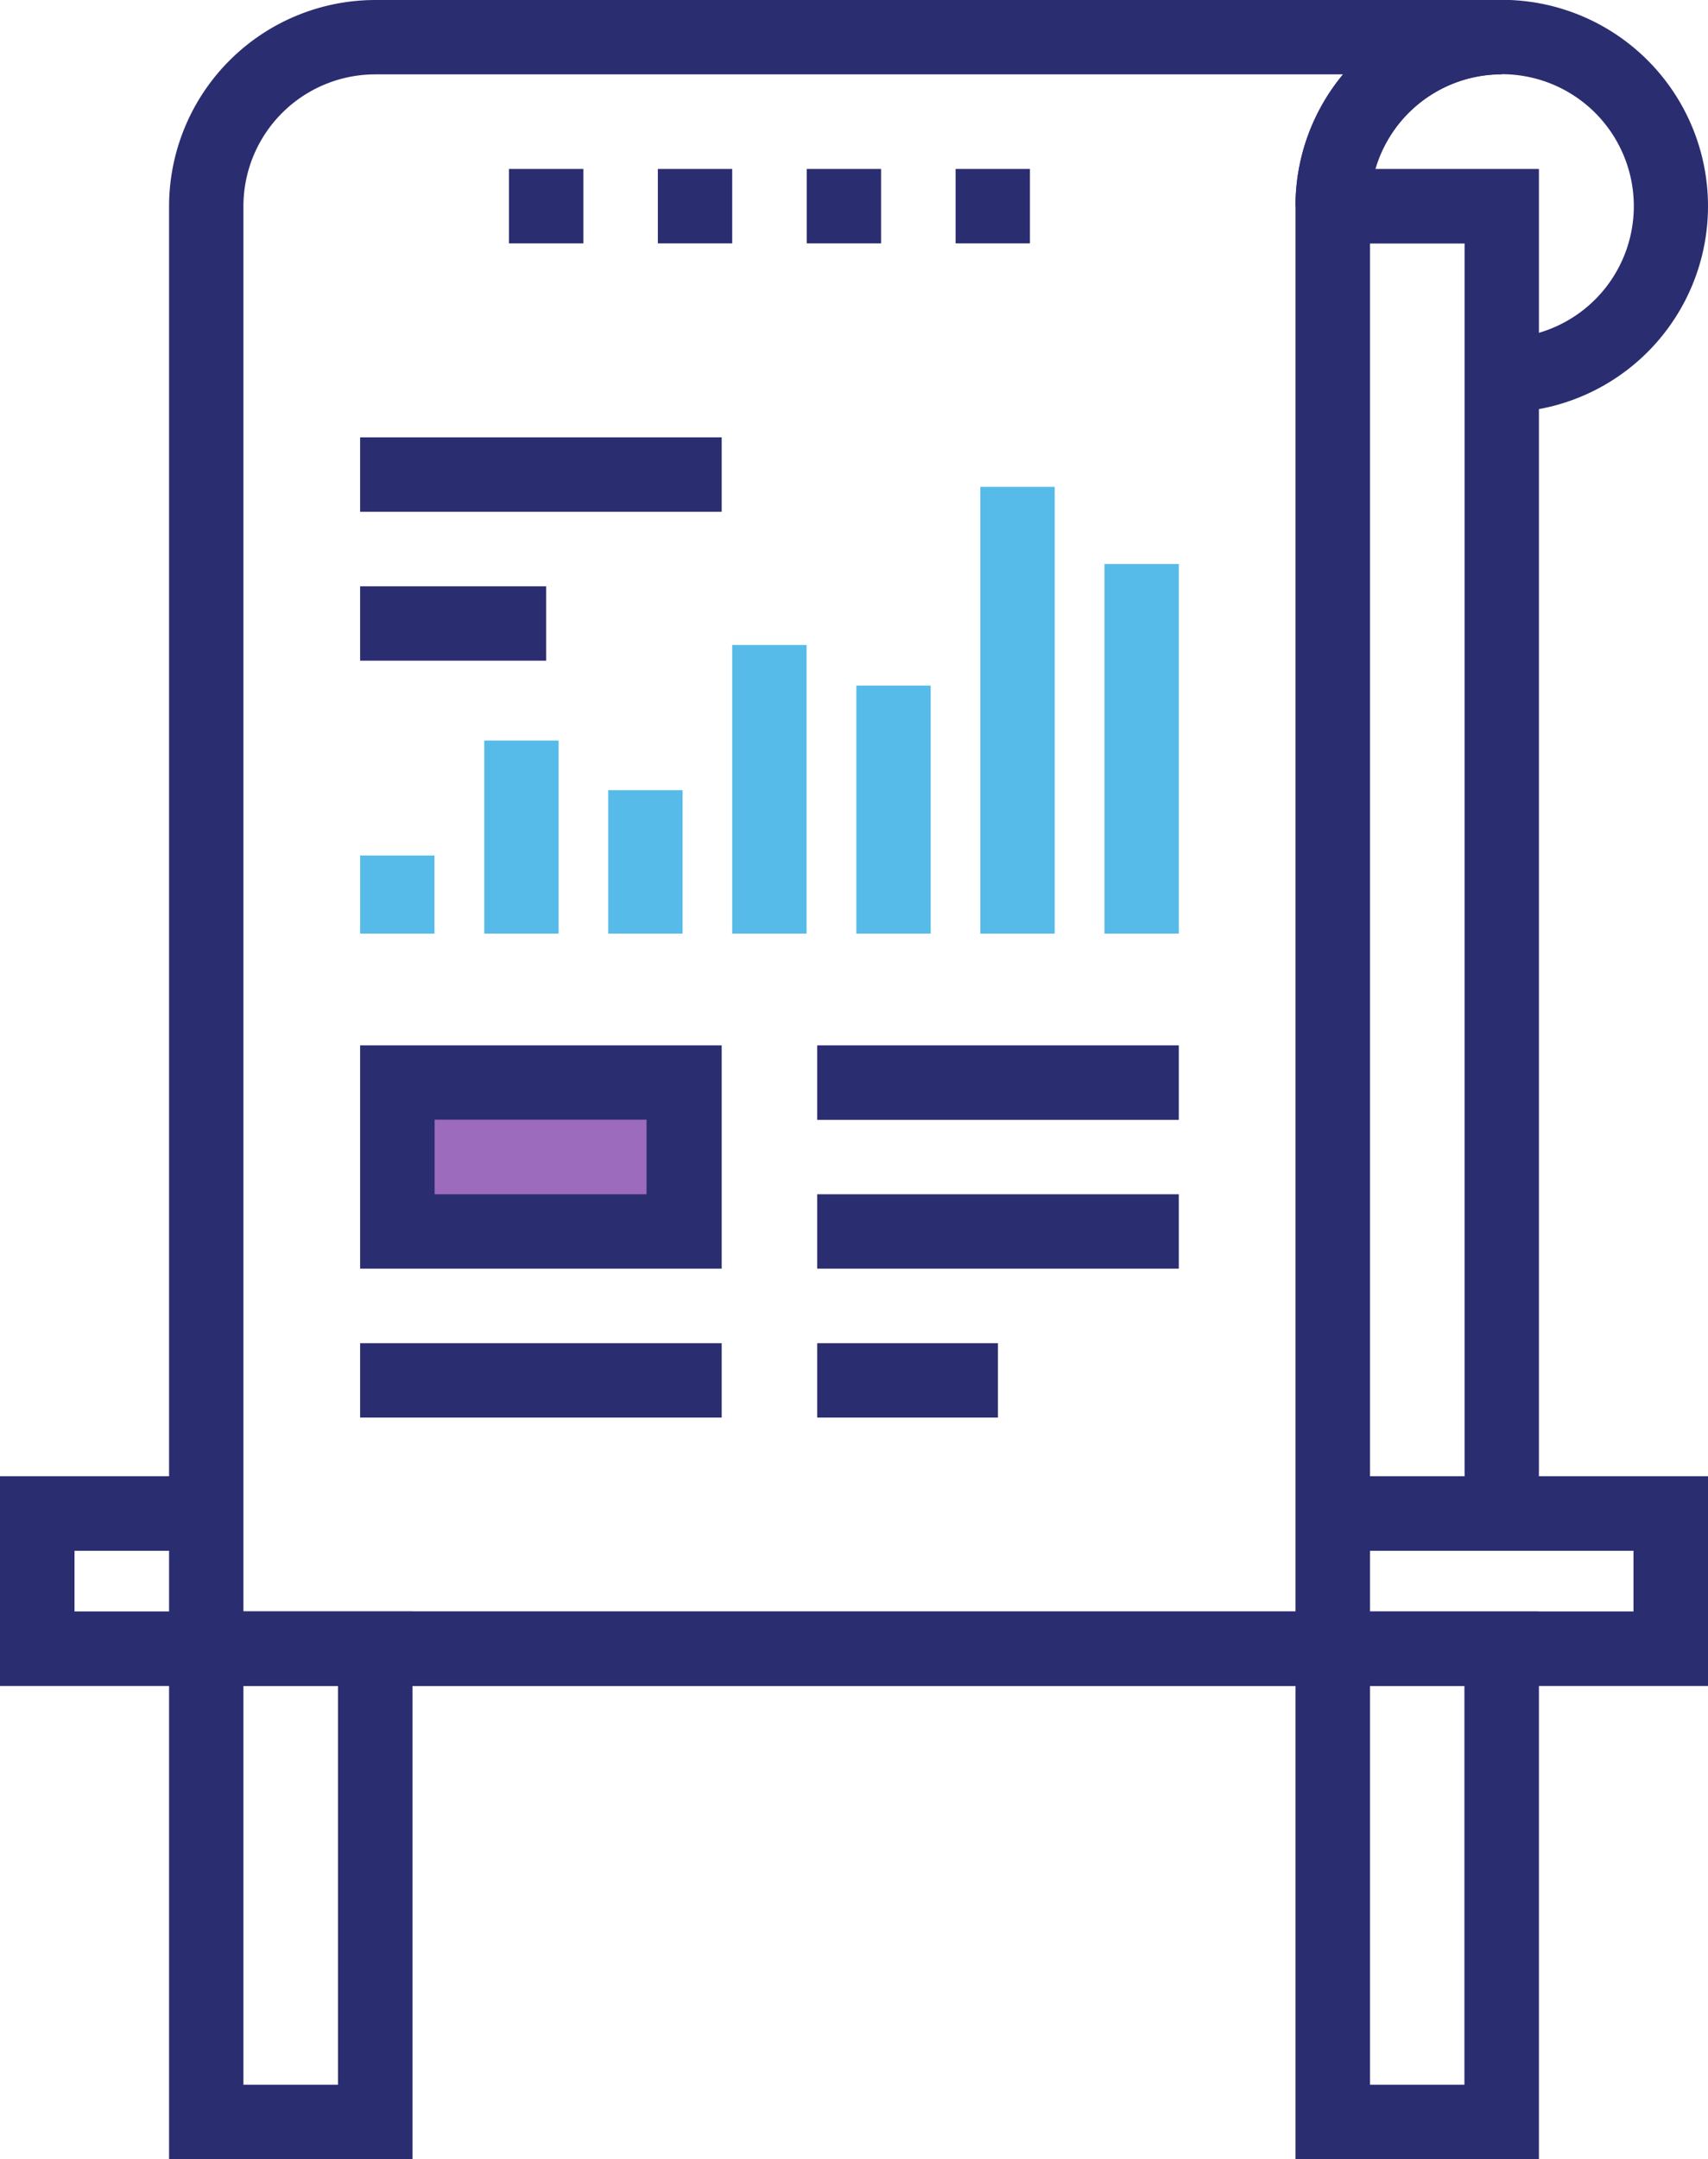 <svg xmlns="http://www.w3.org/2000/svg" viewBox="0 0 105.67 133.54"><defs><style>.cls-1{fill:#2b2d71;}.cls-2{fill:#56bbe8;}.cls-3{fill:#9d6bbd;}</style></defs><g id="Layer_2" data-name="Layer 2"><g id="Layer_140" data-name="Layer 140"><path class="cls-1" d="M84.76,104.27H10.46V12.76A12.77,12.77,0,0,1,23.21,0h69.7V4.6a8.14,8.14,0,0,0-8.15,8.16Zm-69.7-4.61H80.15V12.76A12.7,12.7,0,0,1,83.09,4.6H23.21a8.16,8.16,0,0,0-8.15,8.16Z"/><path class="cls-1" d="M92.91,25.51v-4.6a8.16,8.16,0,1,0-8.15-8.15H80.15A12.76,12.76,0,1,1,92.91,25.51Z"/><polygon class="cls-1" points="95.21 93.6 90.61 93.6 90.61 15.06 82.45 15.06 82.45 10.45 95.21 10.45 95.21 93.6"/><polygon class="cls-1" points="105.67 104.27 0 104.27 0 91.3 12.76 91.3 12.76 95.91 4.61 95.91 4.61 99.66 101.06 99.66 101.06 95.91 82.45 95.91 82.45 91.3 105.67 91.3 105.67 104.27"/><path class="cls-1" d="M95.21,133.54H80.15V99.66H95.21Zm-10.45-4.61H90.6V104.27H84.76Z"/><path class="cls-1" d="M25.52,133.54H10.46V99.66H25.52Zm-10.46-4.61h5.85V104.27H15.06Z"/><rect class="cls-1" x="31.49" y="10.45" width="4.6" height="4.6"/><rect class="cls-1" x="40.7" y="10.45" width="4.6" height="4.6"/><rect class="cls-1" x="49.91" y="10.45" width="4.6" height="4.6"/><rect class="cls-1" x="59.12" y="10.45" width="4.6" height="4.6"/><rect class="cls-1" x="22.28" y="83.07" width="22.37" height="4.6"/><rect class="cls-1" x="50.56" y="64.65" width="22.37" height="4.61"/><rect class="cls-1" x="50.56" y="73.86" width="22.37" height="4.6"/><rect class="cls-1" x="50.56" y="83.07" width="11.18" height="4.6"/><rect class="cls-2" x="22.28" y="52.91" width="4.6" height="4.83"/><rect class="cls-2" x="29.96" y="45.8" width="4.6" height="11.94"/><rect class="cls-2" x="37.63" y="48.87" width="4.6" height="8.87"/><rect class="cls-2" x="45.3" y="39.89" width="4.6" height="17.85"/><rect class="cls-2" x="52.98" y="42.4" width="4.6" height="15.34"/><rect class="cls-2" x="60.65" y="30.11" width="4.6" height="27.63"/><rect class="cls-2" x="68.33" y="34.88" width="4.6" height="22.86"/><rect class="cls-3" x="24.58" y="66.95" width="17.76" height="9.21"/><path class="cls-1" d="M44.65,78.46H22.28V64.65H44.65Zm-17.76-4.6H40V69.25H26.89Z"/><rect class="cls-1" x="22.28" y="27.05" width="22.37" height="4.6"/><rect class="cls-1" x="22.28" y="36.26" width="11.51" height="4.6"/></g></g></svg>